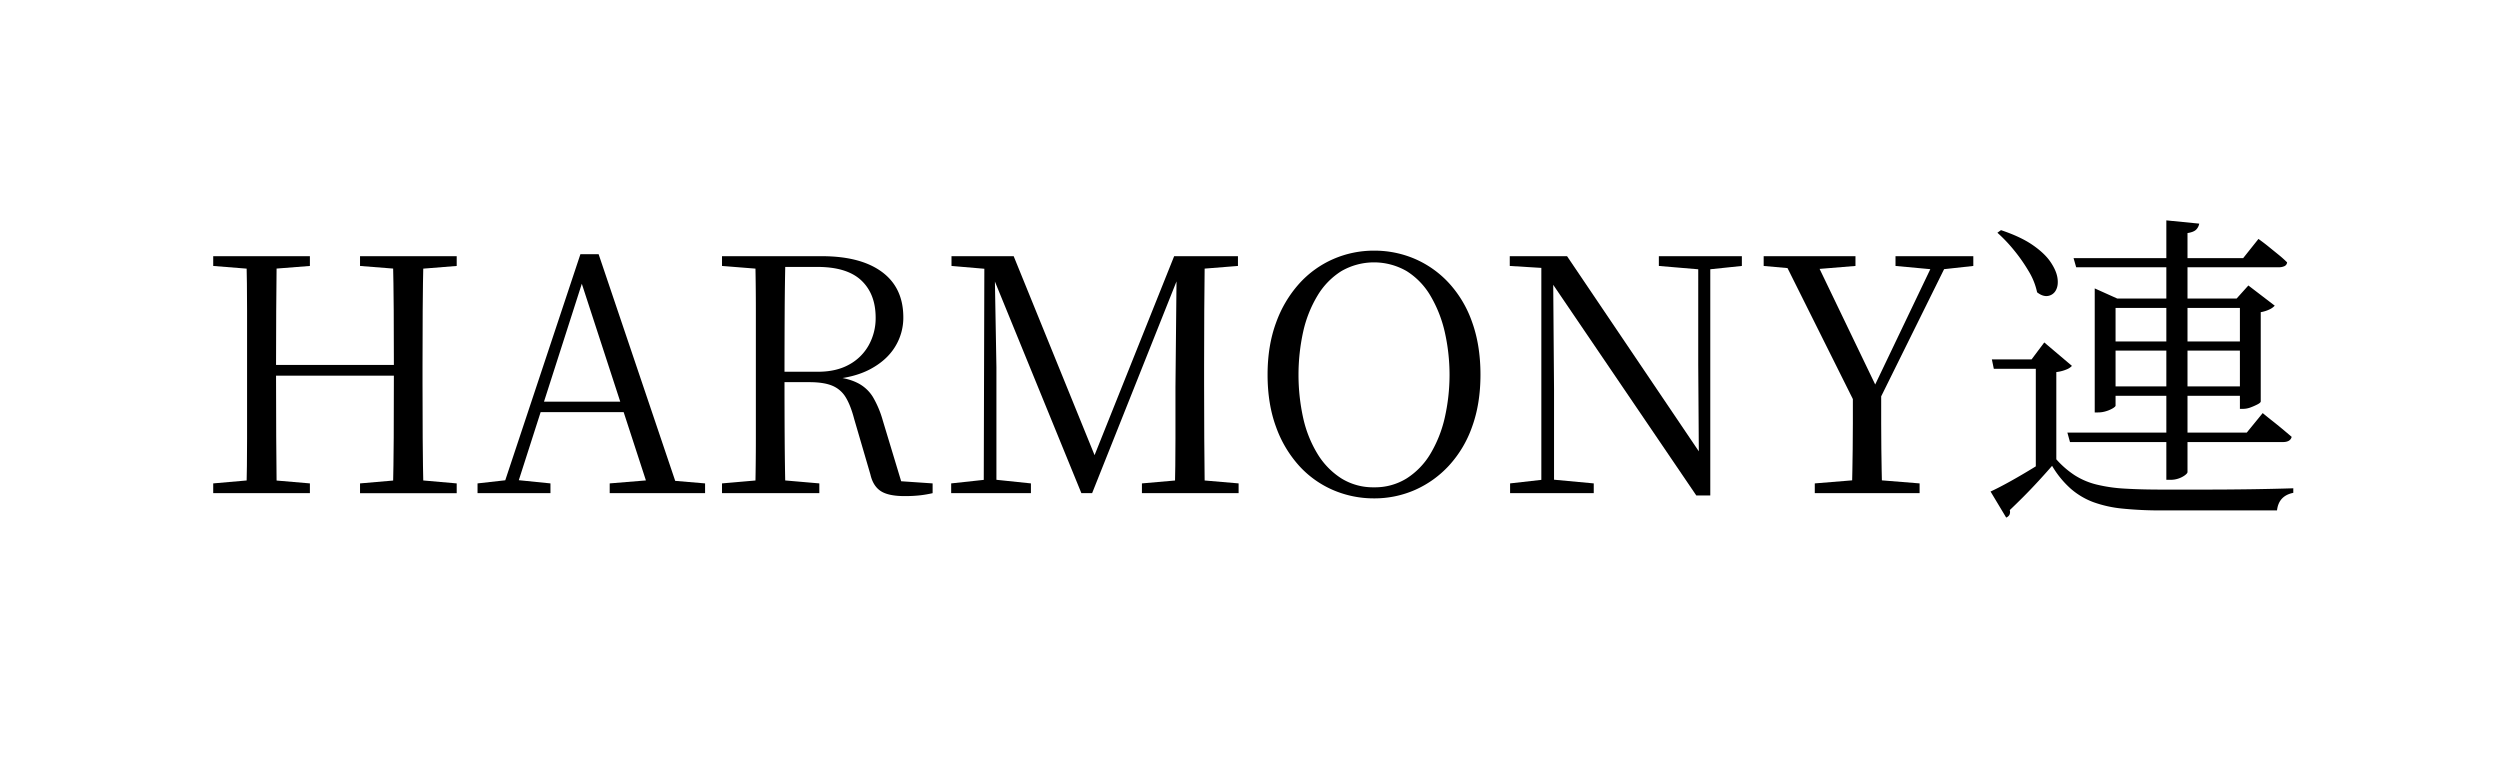 <svg id="Layer_1" data-name="Layer 1" xmlns="http://www.w3.org/2000/svg" viewBox="0 0 1920 600"><defs><style>.cls-1{fill:#fff;}</style></defs><rect class="cls-1" width="1920" height="600"/><path d="M163.75,204.25v-7.5H238v7.5L203,207h-5Zm0,174.5v-7.5l34.25-3h5l35,3v7.5Zm25.5,0q.51-21,.5-42V238.62q0-21.12-.5-41.87H212.5q-.24,20.76-.37,41.87T212,281v6q0,26.76.13,48.75t.37,43ZM201,288.5v-8.25H313.75v8.25Zm75.5-84.25v-7.5h74.25v7.5L316.5,207h-5.25Zm0,174.5v-7.5l34.75-3h5.25l34.25,3v7.5Zm25.25,0q.51-21,.63-42.87T302.5,287v-6q0-21.24-.12-42.38t-.63-41.87h23.5q-.5,20.76-.62,41.87T324.5,281v13.5q0,21.25.13,42.25t.62,42Z"/><path d="M366.75,378.75v-7.5l24.5-2.75h4.25l27.25,2.75v7.5Zm18,0,61-183.5h14l62,183.5h-22.5L444.25,210h5l-1,3.5-53,165.25Zm27-62.25,1-8h76l1,8Zm56.5,62.25v-7.5l33.5-2.75H509l32.5,2.75v7.5Z"/><path d="M554.5,204.25v-7.5h37.25V207H589Zm0,174.5v-7.5l34.5-3h5.5l34.75,3v7.5Zm25.5,0q.5-21,.5-42V238.62q0-21.12-.5-41.87h23.25q-.5,20.76-.62,42.5t-.13,48v5q0,22.75.13,44.13t.62,42.37ZM694.75,381q-12.5,0-18.37-3.88T668.5,364.5L656,321.75q-2.75-10.5-6.5-16.63a21.72,21.72,0,0,0-10.25-8.87q-6.5-2.75-17.75-2.75H592v-8h36.25q14,0,23.88-5.5a37.89,37.89,0,0,0,15.12-15,42.67,42.67,0,0,0,5.25-21q0-18.24-11-28.62T627.75,205h-36v-8.25H631q30,0,46.38,12.13t16.37,34.87a42.42,42.42,0,0,1-6.37,22.63q-6.37,10.37-19,17.12t-31.63,8V289q13.5,1,21.38,4.88a29,29,0,0,1,12.25,11A76.22,76.22,0,0,1,678,323l15.5,51.25L683.25,369l33,2.25v7.5a89.68,89.68,0,0,1-9.37,1.63A103.39,103.39,0,0,1,694.75,381Z"/><path d="M730.5,378.75v-7.5l27.75-3H763l28.75,3v7.5Zm.25-174.5v-7.5h34.5V207H763Zm24.75,174.5.5-182h7.75l1.5,85.25v96.75Zm75,0L759.5,205h-1.25v-8.25H778.5L843.25,356h-5.5l1.5-3,62.5-156.25h9.75V205h-3.25l-2.75,6.25-66.75,167.5Zm46.5,0v-7.5l34.25-3h5l35,3v7.5Zm25.25,0q.5-21,.5-41.63V297.5l1-100.75h21.5q-.25,20.76-.38,41.87T924.75,281v13.5q0,21.25.12,42.25t.38,42ZM913.75,207V196.75h37v7.5L916.25,207Z"/><path d="M1055.25,382.75a79,79,0,0,1-31.38-6.37,75.73,75.73,0,0,1-26.12-18.63A89.14,89.14,0,0,1,980,327.88q-6.51-17.64-6.5-40.13,0-22.25,6.5-39.87a90.36,90.36,0,0,1,17.75-30A76.31,76.31,0,0,1,1023.87,199a77.6,77.6,0,0,1,31.38-6.5,78.42,78.42,0,0,1,31.5,6.38,77.09,77.09,0,0,1,26.12,18.62,86.29,86.29,0,0,1,17.75,30q6.38,17.76,6.38,40.25,0,22.26-6.38,39.87a86.29,86.29,0,0,1-17.75,29.88,78.59,78.59,0,0,1-26.12,18.75A77.34,77.34,0,0,1,1055.25,382.75Zm0-8.5a46,46,0,0,0,25.12-6.87,56.8,56.8,0,0,0,18.13-18.76,94.92,94.92,0,0,0,11-27.5,149.28,149.28,0,0,0,0-66.5,96.85,96.85,0,0,0-11-27.62,55.19,55.19,0,0,0-18.13-18.75,50.14,50.14,0,0,0-50.25,0A56.25,56.25,0,0,0,1011.87,227a92.43,92.43,0,0,0-11,27.62,154.51,154.51,0,0,0,0,66.5,90.63,90.63,0,0,0,11,27.5,57.92,57.92,0,0,0,18.25,18.76A46.05,46.05,0,0,0,1055.25,374.25Z"/><path d="M1302.75,380.5,1190.5,215.25l-.5-.25-6-9.25-24.5-1.5v-7.5h44L1309,353l-4.25,1.5-.5-74.5V196.75h9.25V380.5Zm-143-1.75v-7.5l26.5-3h5.5l32.25,3v7.5Zm24,0V202.5h9l.75,96.5v79.75ZM1274,204.25v-7.5h63.75v7.5L1311.5,207h-5Z"/><path d="M1354.5,204.25v-7.5H1425v7.5L1391.5,207h-6.25ZM1427,314.5l-58.75-117.75h24.5l50.75,105.5H1437l1.5-3.5,48.75-102H1498L1439.75,314.5Zm-33.25,64.25v-7.5l36.75-3h6.5l37.25,3v7.5Zm28.5,0c.16-6.33.29-12.13.37-17.37s.17-10.76.25-16.5.13-12.34.13-19.76V298h21.75v27.12q0,11.13.12,19.63t.25,16.5q.12,8,.38,17.5Zm33.5-174.5v-7.5h59.75v7.5l-25,2.75h-5Z"/><path d="M1579.25,352.75A70.18,70.18,0,0,0,1593.37,365a56,56,0,0,0,16.75,7.12,117.45,117.45,0,0,0,21.63,3.13q12.24.75,28.5.75h32.5q17.49,0,35.25-.25t33.25-.75v3.5q-11.25,2.25-12.5,13.5H1660.5a290.33,290.33,0,0,1-30.25-1.38,91.39,91.39,0,0,1-22.63-5,56.36,56.36,0,0,1-17.37-10.37,72.89,72.89,0,0,1-14.25-17.5q-4.76,5.5-10.63,11.87t-11.62,12.13q-5.76,5.75-10.25,10a5.19,5.19,0,0,1-.25,3.63,5,5,0,0,1-2.5,2.12l-12-20q6.49-3,15.25-7.88T1562.12,359q9.38-5.75,17.13-10.75Zm0-67V352.5l-15.75,10V283.25h-32.25l-1.5-7.25h30.5l9.75-13,21.25,18a11.18,11.18,0,0,1-3.88,2.62A28.79,28.79,0,0,1,1579.25,285.75Zm-42.5-109q15,5,24.25,11.37t13.75,13q4.5,6.63,5.37,12.26t-1.12,9.37a8.29,8.29,0,0,1-6,4.5q-4,.75-8.5-2.75a51.93,51.93,0,0,0-6.5-16.25A128,128,0,0,0,1546.62,192,115.89,115.89,0,0,0,1534,178.75Zm51,155.5H1725.5l12.25-15q4.24,3.51,7.75,6.25c2.33,1.84,4.75,3.79,7.25,5.88s4.91,4.12,7.25,6.12q-1,4-6.75,4h-163.5Zm4.75-134h130.25l11.75-14.75q4.5,3.25,7.87,6c2.25,1.84,4.67,3.79,7.25,5.88a86.7,86.7,0,0,1,6.88,6.12,3.53,3.53,0,0,1-2,2.88,10.13,10.13,0,0,1-4.5.87H1594.5Zm16.25,31V221.5l17.25,7.75h104.75v7.25h-106v75c0,.5-.67,1.17-2,2a22.58,22.58,0,0,1-5.13,2.25,20.68,20.68,0,0,1-6.37,1h-2.5Zm6.25,33h113.5v7H1615Zm0,34.5h113.5V304H1615Zm48.75-127.5,25.25,2.5a8.61,8.61,0,0,1-2.38,4.63c-1.25,1.24-3.46,2.12-6.62,2.62V362.5c0,.67-.67,1.5-2,2.5a17.74,17.74,0,0,1-4.88,2.5,18.44,18.44,0,0,1-6.12,1h-3.25Zm56.5,60h-2.5l9-10,20.25,15.5a12.39,12.39,0,0,1-4,2.87,25.8,25.8,0,0,1-6.75,2.13v68.5c0,.67-.8,1.42-2.38,2.25a47.22,47.22,0,0,1-5.37,2.38,16.59,16.59,0,0,1-5.75,1.12h-2.5Z"/></svg>